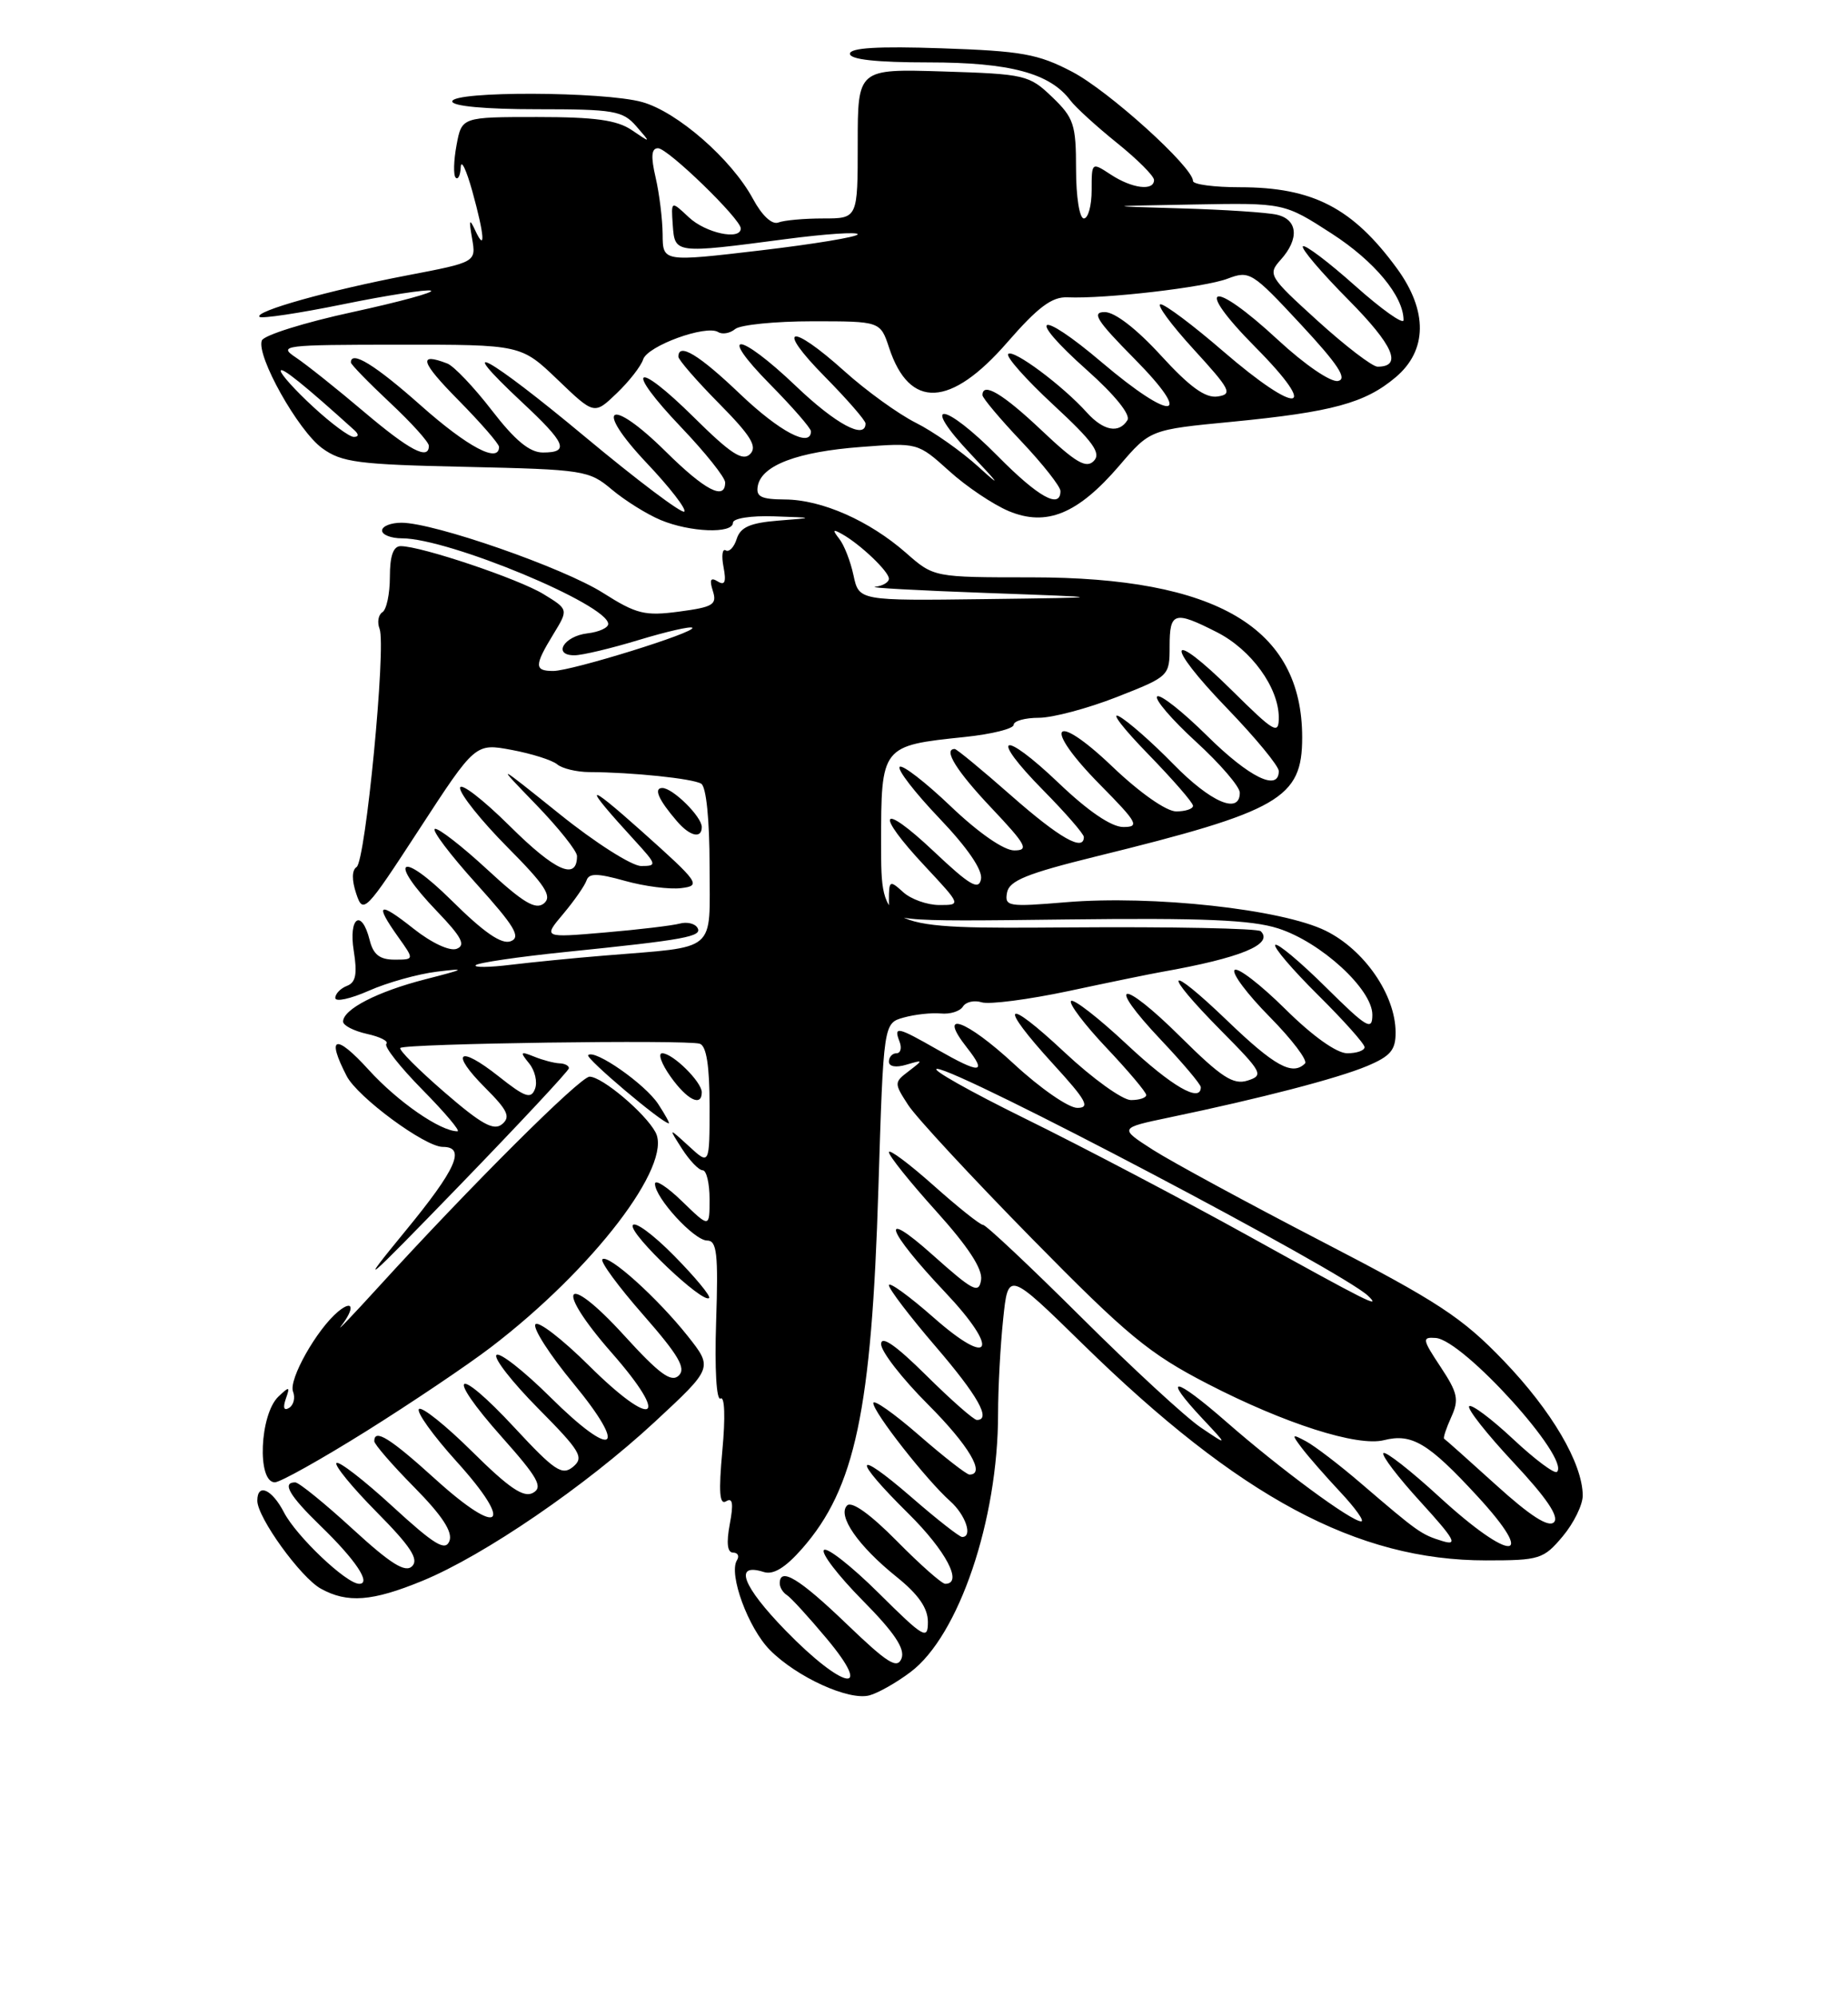 <?xml version="1.0" encoding="UTF-8" standalone="no"?>
<!DOCTYPE svg PUBLIC "-//W3C//DTD SVG 1.1//EN" "http://www.w3.org/Graphics/SVG/1.1/DTD/svg11.dtd" >
<svg xmlns="http://www.w3.org/2000/svg" xmlns:xlink="http://www.w3.org/1999/xlink" version="1.1" viewBox="0 0 237 256">
 <g >
 <path fill="currentColor"
d=" M 116.76 214.32 C 122.96 209.68 128.00 194.82 128.00 181.19 C 128.00 177.95 128.29 172.51 128.65 169.10 C 129.29 162.91 129.29 162.91 138.90 172.31 C 158.95 191.92 174.03 200.00 190.59 200.00 C 197.44 200.00 197.96 199.84 200.41 196.92 C 201.83 195.23 202.99 192.87 202.98 191.67 C 202.94 187.53 199.01 180.84 192.87 174.44 C 187.50 168.85 184.45 166.85 169.48 159.10 C 160.02 154.20 150.30 148.93 147.88 147.39 C 143.50 144.58 143.50 144.58 150.00 143.22 C 161.70 140.78 171.51 138.23 175.29 136.65 C 178.33 135.38 179.00 134.59 178.98 132.30 C 178.96 127.51 174.97 121.73 170.00 119.29 C 164.37 116.53 147.83 114.72 136.71 115.64 C 129.29 116.26 128.82 116.19 129.15 114.40 C 129.43 112.88 131.70 111.96 140.50 109.79 C 164.17 103.97 167.00 102.33 167.00 94.52 C 167.00 80.47 156.06 74.00 132.29 74.00 C 119.76 74.00 119.76 74.00 116.20 70.87 C 111.49 66.74 105.40 64.05 100.68 64.02 C 97.59 64.00 96.92 63.67 97.19 62.26 C 97.70 59.63 102.29 57.90 110.41 57.29 C 117.69 56.73 117.70 56.74 121.72 60.36 C 123.92 62.36 127.37 64.67 129.37 65.51 C 134.21 67.53 138.23 65.88 143.56 59.67 C 147.50 55.07 147.50 55.07 158.00 54.06 C 170.85 52.81 175.05 51.67 178.97 48.37 C 183.07 44.93 183.13 39.85 179.15 34.40 C 173.47 26.64 168.36 24.00 159.03 24.00 C 155.71 24.00 153.00 23.64 153.00 23.20 C 153.00 21.42 142.17 11.63 137.50 9.20 C 133.13 6.91 131.02 6.54 120.75 6.19 C 112.60 5.91 109.00 6.13 109.00 6.89 C 109.00 7.63 112.39 8.00 119.10 8.00 C 129.52 8.00 134.66 9.38 137.28 12.88 C 137.95 13.77 140.64 16.22 143.25 18.32 C 145.86 20.42 148.00 22.55 148.00 23.07 C 148.00 24.52 145.19 24.17 142.46 22.38 C 140.00 20.77 140.00 20.77 140.00 24.38 C 140.00 26.37 139.55 28.00 139.00 28.00 C 138.44 28.00 138.00 25.23 138.00 21.69 C 138.00 15.95 137.72 15.11 134.94 12.44 C 131.99 9.61 131.47 9.49 120.94 9.16 C 110.00 8.82 110.00 8.82 110.00 18.41 C 110.00 28.00 110.00 28.00 105.58 28.00 C 103.15 28.00 100.56 28.23 99.82 28.52 C 99.00 28.83 97.72 27.63 96.56 25.48 C 93.83 20.42 86.86 14.33 82.35 13.08 C 77.42 11.71 58.00 11.65 58.00 13.00 C 58.00 13.61 62.28 14.00 68.85 14.00 C 78.74 14.00 79.86 14.19 81.60 16.18 C 83.50 18.36 83.50 18.36 81.03 16.68 C 79.13 15.39 76.30 15.00 68.89 15.00 C 59.22 15.00 59.22 15.00 58.55 18.60 C 58.18 20.58 58.13 22.46 58.44 22.77 C 58.75 23.08 59.04 22.47 59.09 21.42 C 59.14 20.36 59.80 21.75 60.57 24.50 C 62.14 30.16 62.31 32.48 60.93 29.50 C 60.20 27.93 60.12 28.15 60.54 30.55 C 61.07 33.60 61.07 33.60 52.25 35.29 C 42.16 37.22 32.58 39.91 33.28 40.61 C 33.54 40.87 38.36 40.15 44.00 39.00 C 49.63 37.85 54.70 37.07 55.26 37.25 C 55.83 37.44 51.29 38.68 45.17 40.01 C 39.06 41.33 33.84 42.97 33.58 43.64 C 32.84 45.59 38.22 55.19 41.32 57.45 C 43.82 59.27 45.92 59.54 59.79 59.84 C 74.87 60.18 75.54 60.28 78.47 62.75 C 80.14 64.15 82.95 65.91 84.72 66.65 C 88.49 68.23 94.00 68.44 94.00 67.00 C 94.00 66.44 96.30 66.08 99.25 66.18 C 104.50 66.36 104.50 66.36 99.80 66.73 C 96.20 67.02 94.96 67.57 94.48 69.07 C 94.14 70.15 93.50 70.81 93.07 70.54 C 92.64 70.28 92.51 71.24 92.79 72.68 C 93.16 74.60 92.96 75.09 92.04 74.52 C 91.13 73.96 90.96 74.30 91.42 75.74 C 91.98 77.50 91.46 77.81 87.10 78.39 C 82.69 78.98 81.62 78.71 77.33 75.99 C 72.23 72.76 55.68 67.00 51.49 67.00 C 50.12 67.00 49.00 67.45 49.00 68.00 C 49.00 68.55 50.16 69.00 51.57 69.00 C 57.53 69.00 78.00 77.50 78.00 79.98 C 78.00 80.47 76.80 81.01 75.33 81.18 C 72.30 81.54 70.84 84.00 73.67 83.99 C 74.67 83.99 78.40 83.10 81.95 82.02 C 85.49 80.95 88.57 80.24 88.79 80.46 C 89.35 81.02 73.31 86.00 70.95 86.00 C 68.51 86.00 68.51 85.31 70.96 81.30 C 72.91 78.11 72.91 78.11 69.70 76.15 C 66.49 74.19 54.02 70.00 51.39 70.00 C 50.44 70.00 50.00 71.24 50.00 73.94 C 50.00 76.11 49.57 78.15 49.04 78.47 C 48.52 78.80 48.35 79.76 48.68 80.60 C 49.54 82.84 46.88 110.39 45.73 111.13 C 45.12 111.53 45.10 112.79 45.68 114.53 C 46.57 117.20 46.82 116.95 53.78 106.27 C 60.96 95.25 60.96 95.25 65.63 96.12 C 68.19 96.60 70.82 97.43 71.46 97.97 C 72.11 98.51 73.96 98.95 75.57 98.96 C 81.06 98.98 88.85 99.79 89.93 100.45 C 90.57 100.85 91.00 105.04 91.00 111.01 C 91.00 122.28 92.20 121.26 77.50 122.48 C 73.65 122.79 68.25 123.33 65.50 123.66 C 62.75 124.00 60.73 124.02 61.01 123.71 C 61.29 123.40 66.47 122.64 72.51 122.02 C 87.91 120.45 90.14 120.04 89.44 118.91 C 89.11 118.36 88.08 118.13 87.17 118.38 C 86.25 118.63 81.93 119.15 77.58 119.52 C 69.65 120.20 69.65 120.20 72.23 117.14 C 73.65 115.45 74.99 113.52 75.22 112.85 C 75.53 111.90 76.60 111.91 80.14 112.90 C 82.63 113.60 85.88 114.02 87.37 113.83 C 89.94 113.52 89.68 113.14 82.29 106.54 C 74.94 99.98 74.65 100.37 81.42 107.75 C 84.24 110.83 84.28 111.00 82.23 111.00 C 81.03 111.00 76.33 108.01 71.78 104.35 C 63.50 97.71 63.50 97.71 68.75 103.13 C 71.64 106.12 74.00 109.08 74.00 109.72 C 74.00 112.91 71.22 111.67 65.40 105.90 C 61.88 102.41 59.00 100.21 59.00 101.00 C 59.00 101.80 61.72 105.20 65.05 108.56 C 69.93 113.47 70.85 114.88 69.76 115.79 C 68.70 116.66 67.11 115.72 62.48 111.44 C 59.23 108.44 56.21 106.10 55.77 106.24 C 55.34 106.39 57.72 109.54 61.07 113.25 C 66.01 118.73 66.85 120.12 65.50 120.64 C 64.33 121.09 62.07 119.53 57.92 115.42 C 51.29 108.86 49.61 110.11 56.05 116.81 C 59.21 120.10 59.76 121.15 58.57 121.61 C 57.68 121.95 55.36 120.87 53.02 119.02 C 48.54 115.47 47.99 115.77 51.07 120.10 C 53.14 123.00 53.14 123.00 50.59 123.00 C 48.70 123.00 47.87 122.35 47.41 120.50 C 46.38 116.39 44.67 117.55 45.37 121.89 C 45.84 124.84 45.63 125.93 44.50 126.36 C 43.67 126.68 43.00 127.38 43.00 127.91 C 43.00 128.45 44.93 128.03 47.29 126.99 C 49.65 125.94 53.59 124.84 56.04 124.54 C 59.90 124.07 59.70 124.20 54.54 125.52 C 48.41 127.09 44.00 129.36 44.00 130.94 C 44.00 131.44 45.38 132.14 47.07 132.52 C 48.76 132.89 49.87 133.46 49.55 133.79 C 49.22 134.12 51.31 136.77 54.19 139.69 C 57.07 142.61 59.09 145.00 58.67 145.00 C 56.47 145.00 51.01 141.22 47.29 137.13 C 43.03 132.44 41.80 132.78 44.46 137.92 C 45.86 140.63 54.50 147.00 56.78 147.00 C 59.79 147.00 58.53 149.83 51.99 157.78 C 45.70 165.44 46.54 164.73 58.88 152.00 C 66.60 144.03 72.94 137.24 72.96 136.92 C 72.98 136.60 72.44 136.31 71.75 136.29 C 71.06 136.26 69.60 135.88 68.50 135.43 C 66.73 134.72 66.65 134.81 67.86 136.30 C 68.61 137.22 68.95 138.69 68.61 139.57 C 68.10 140.91 67.34 140.65 63.95 137.96 C 58.78 133.87 57.65 134.85 62.25 139.45 C 65.11 142.31 65.51 143.16 64.39 144.09 C 63.32 144.98 61.73 144.09 56.98 139.98 C 53.65 137.10 51.11 134.55 51.34 134.32 C 51.92 133.75 88.20 133.24 89.75 133.78 C 90.60 134.07 91.00 136.63 91.00 141.78 C 91.00 149.35 91.00 149.35 88.36 146.92 C 85.71 144.50 85.71 144.50 87.47 147.25 C 88.44 148.76 89.63 150.00 90.12 150.00 C 90.60 150.00 91.00 151.66 91.00 153.70 C 91.00 157.39 91.00 157.39 87.50 154.00 C 85.58 152.13 84.00 151.11 84.00 151.73 C 84.00 153.52 89.03 159.00 90.68 159.00 C 91.94 159.00 92.13 160.66 91.84 169.41 C 91.64 175.48 91.88 179.58 92.41 179.25 C 92.94 178.92 93.04 181.65 92.64 185.91 C 92.15 191.25 92.27 192.95 93.13 192.42 C 93.96 191.91 94.09 192.72 93.59 195.36 C 93.14 197.76 93.28 199.00 94.01 199.00 C 94.62 199.00 94.85 199.44 94.51 199.98 C 93.41 201.76 95.96 208.69 98.75 211.50 C 102.20 214.97 108.87 218.01 111.50 217.30 C 112.60 217.01 114.97 215.67 116.76 214.32 Z  M 54.17 202.62 C 62.08 199.37 75.11 190.46 83.97 182.25 C 91.43 175.33 91.43 175.33 88.21 171.26 C 84.32 166.36 78.00 160.67 77.25 161.41 C 76.96 161.71 79.32 164.92 82.50 168.54 C 87.03 173.71 88.01 175.38 87.05 176.31 C 86.08 177.24 84.55 176.11 80.03 171.15 C 72.39 162.78 70.96 164.87 78.48 173.43 C 86.09 182.10 83.87 183.30 75.52 175.02 C 72.07 171.60 68.98 169.23 68.66 169.75 C 68.33 170.27 70.52 173.67 73.52 177.30 C 80.68 185.98 78.74 187.17 70.59 179.09 C 67.18 175.71 64.06 173.27 63.67 173.67 C 63.27 174.06 65.68 177.15 69.03 180.53 C 74.45 186.00 74.93 186.81 73.50 188.00 C 72.09 189.17 71.13 188.53 65.97 182.97 C 58.39 174.80 56.95 175.87 64.35 184.18 C 69.00 189.40 69.67 190.61 68.36 191.34 C 67.16 192.01 65.30 190.75 60.58 186.08 C 57.18 182.71 54.09 180.24 53.73 180.60 C 53.37 180.97 55.54 183.99 58.55 187.32 C 66.02 195.57 64.20 197.16 55.89 189.64 C 50.01 184.31 48.00 183.06 48.00 184.72 C 48.00 185.11 50.31 187.78 53.14 190.64 C 56.71 194.26 58.08 196.35 57.64 197.51 C 57.12 198.86 55.74 198.03 50.34 193.08 C 46.68 189.72 43.45 187.22 43.15 187.52 C 42.86 187.81 45.18 190.65 48.32 193.82 C 52.65 198.19 53.74 199.86 52.86 200.74 C 51.98 201.62 50.13 200.47 45.20 195.95 C 41.63 192.68 38.33 190.00 37.86 190.00 C 36.12 190.00 37.10 191.69 41.08 195.55 C 45.61 199.93 47.66 203.00 46.07 203.00 C 44.42 203.00 38.01 196.91 36.42 193.85 C 34.88 190.87 33.00 190.04 33.00 192.35 C 33.00 194.50 38.56 202.19 41.14 203.62 C 44.55 205.51 47.75 205.26 54.17 202.62 Z  M 47.00 183.42 C 52.78 179.80 59.96 174.97 62.97 172.67 C 76.05 162.68 86.30 149.31 84.07 145.13 C 82.75 142.67 77.22 138.00 75.61 138.00 C 74.41 138.00 60.34 152.01 48.46 165.04 C 45.18 168.64 43.06 170.85 43.75 169.96 C 45.53 167.65 45.30 166.51 43.36 168.11 C 40.63 170.38 36.99 176.82 37.58 178.36 C 37.89 179.15 37.66 180.09 37.08 180.45 C 36.41 180.86 36.26 180.44 36.65 179.30 C 37.22 177.69 37.12 177.66 35.71 179.00 C 33.30 181.29 32.94 190.00 35.25 189.99 C 35.94 189.99 41.22 187.03 47.00 183.42 Z  M 86.45 160.95 C 83.74 158.20 81.35 156.45 81.14 157.07 C 80.76 158.22 90.14 167.13 90.94 166.37 C 91.18 166.14 89.16 163.70 86.45 160.95 Z  M 84.42 141.52 C 82.74 138.95 76.25 134.42 75.43 135.24 C 75.05 135.62 84.87 143.93 85.77 143.98 C 85.92 143.99 85.31 142.88 84.42 141.52 Z  M 90.00 140.00 C 90.00 138.67 86.28 135.00 84.93 135.00 C 84.34 135.00 84.83 136.35 86.00 138.00 C 88.12 140.98 90.00 141.92 90.00 140.00 Z  M 90.00 106.00 C 90.00 104.67 86.28 101.00 84.94 101.00 C 83.79 101.00 84.45 102.51 86.81 105.25 C 88.47 107.19 90.00 107.55 90.00 106.00 Z  M 100.75 208.99 C 95.18 203.26 94.06 200.25 97.96 201.49 C 99.18 201.88 100.73 200.93 102.87 198.49 C 109.67 190.75 111.78 180.79 112.65 152.32 C 113.31 131.14 113.31 131.14 115.90 130.42 C 117.33 130.02 119.47 129.79 120.65 129.90 C 121.84 130.02 123.11 129.62 123.49 129.02 C 123.86 128.41 124.95 128.17 125.90 128.47 C 126.86 128.77 131.88 128.12 137.07 127.02 C 142.26 125.91 147.62 124.81 149.00 124.57 C 159.12 122.78 163.37 121.03 161.69 119.36 C 161.32 118.99 150.22 118.77 137.01 118.87 C 113.00 119.04 113.00 119.04 113.00 108.19 C 113.00 95.58 113.00 95.58 123.75 94.46 C 127.19 94.10 130.00 93.40 130.00 92.90 C 130.00 92.41 131.45 92.00 133.23 92.00 C 135.00 92.00 139.50 90.80 143.23 89.34 C 149.95 86.70 150.00 86.66 150.00 82.84 C 150.00 78.43 150.60 78.25 156.08 81.04 C 160.48 83.28 163.99 88.13 164.00 91.97 C 164.00 94.21 163.45 93.89 158.03 88.53 C 149.77 80.36 149.20 82.33 157.37 90.79 C 161.02 94.57 164.00 98.19 164.00 98.83 C 164.00 101.51 160.20 99.64 154.81 94.31 C 151.64 91.18 148.76 88.91 148.40 89.27 C 148.04 89.62 150.28 92.23 153.37 95.06 C 156.47 97.89 159.00 100.83 159.00 101.60 C 159.00 104.45 155.28 102.85 150.46 97.92 C 147.73 95.13 144.60 92.38 143.50 91.81 C 142.40 91.24 144.09 93.42 147.25 96.66 C 150.41 99.91 153.00 102.88 153.00 103.28 C 153.00 103.68 152.03 104.00 150.84 104.00 C 149.58 104.00 146.18 101.62 142.67 98.27 C 134.99 90.94 133.60 93.01 141.10 100.60 C 145.89 105.45 146.19 106.00 144.06 106.00 C 142.54 106.00 139.56 103.98 135.79 100.38 C 128.44 93.37 126.75 94.16 133.81 101.31 C 136.66 104.20 139.00 106.89 139.00 107.28 C 139.00 109.20 135.89 107.43 129.69 101.98 C 125.95 98.69 122.69 96.00 122.44 96.00 C 120.91 96.00 122.68 98.84 127.15 103.56 C 131.63 108.30 132.00 109.00 130.07 109.00 C 128.74 109.00 125.48 106.74 121.92 103.34 C 118.66 100.23 115.71 97.96 115.38 98.29 C 115.04 98.63 117.33 101.59 120.47 104.88 C 124.09 108.67 126.04 111.53 125.81 112.68 C 125.52 114.16 124.38 113.49 119.73 109.10 C 112.87 102.64 112.08 104.04 118.64 111.04 C 123.27 116.00 123.27 116.00 120.47 116.00 C 118.92 116.00 116.83 115.26 115.83 114.35 C 114.10 112.78 114.00 112.84 114.00 115.41 C 114.00 118.13 114.00 118.13 136.75 117.85 C 154.30 117.64 160.51 117.90 163.93 119.00 C 169.42 120.76 176.00 126.80 176.00 130.06 C 176.00 132.17 175.32 131.76 170.03 126.53 C 166.74 123.27 163.83 120.84 163.55 121.11 C 163.28 121.39 165.74 124.27 169.03 127.53 C 172.31 130.78 175.00 133.79 175.00 134.22 C 175.00 134.65 174.00 135.00 172.78 135.00 C 171.42 135.00 168.33 132.80 164.81 129.31 C 161.64 126.18 158.73 123.94 158.33 124.33 C 157.94 124.73 159.96 127.43 162.83 130.33 C 165.70 133.24 167.74 135.93 167.36 136.31 C 165.75 137.91 163.47 136.66 157.41 130.84 C 149.52 123.26 148.87 124.29 156.62 132.12 C 161.91 137.46 162.10 137.83 160.00 138.50 C 158.16 139.08 156.65 138.10 151.41 132.91 C 143.76 125.32 141.66 125.64 148.89 133.29 C 151.70 136.26 154.00 138.99 154.00 139.35 C 154.00 141.41 150.27 139.25 144.51 133.86 C 140.90 130.48 137.68 127.98 137.36 128.30 C 137.04 128.62 139.08 131.32 141.89 134.29 C 144.70 137.26 147.00 139.99 147.00 140.35 C 147.00 140.71 146.12 141.00 145.04 141.00 C 143.96 141.00 140.13 138.25 136.54 134.89 C 128.76 127.61 127.90 128.54 135.10 136.42 C 139.33 141.04 139.85 142.00 138.16 142.00 C 137.03 142.00 133.40 139.48 130.08 136.41 C 123.86 130.65 120.12 129.34 124.00 134.27 C 126.65 137.64 125.75 137.69 120.15 134.49 C 115.07 131.59 114.59 131.49 115.36 133.50 C 115.68 134.32 115.50 135.00 114.97 135.00 C 114.44 135.00 114.00 135.48 114.00 136.07 C 114.00 136.71 114.90 136.87 116.25 136.46 C 118.42 135.82 118.44 135.84 116.56 137.28 C 114.65 138.73 114.65 138.82 116.47 141.63 C 117.49 143.21 124.63 150.90 132.32 158.73 C 144.60 171.22 147.37 173.50 154.91 177.39 C 164.78 182.48 174.09 185.45 177.49 184.59 C 181.07 183.69 183.18 184.95 189.45 191.75 C 197.28 200.24 193.83 200.33 184.60 191.87 C 180.93 188.50 177.69 185.97 177.42 186.25 C 177.14 186.52 179.29 189.34 182.19 192.51 C 186.55 197.29 187.03 198.15 184.98 197.52 C 182.27 196.69 181.85 196.39 174.50 190.09 C 171.75 187.73 168.60 185.33 167.50 184.74 C 165.65 183.75 165.61 183.82 166.95 185.59 C 167.74 186.64 169.97 189.19 171.90 191.25 C 173.83 193.31 175.03 195.00 174.57 195.00 C 173.29 195.00 164.19 188.29 157.25 182.22 C 150.56 176.37 148.91 176.18 154.25 181.87 C 157.50 185.33 157.50 185.33 154.00 182.97 C 152.07 181.67 145.16 175.30 138.63 168.80 C 132.10 162.31 126.45 157.00 126.08 157.00 C 125.70 157.00 122.83 154.71 119.70 151.92 C 116.56 149.13 114.00 147.22 114.00 147.68 C 114.00 148.15 116.73 151.55 120.07 155.25 C 124.16 159.79 126.04 162.65 125.82 164.05 C 125.54 165.87 124.80 165.48 119.60 160.84 C 112.61 154.60 113.64 157.63 121.24 165.66 C 128.26 173.09 127.18 175.43 119.75 168.89 C 116.59 166.11 114.00 164.24 114.00 164.73 C 114.00 165.22 116.69 168.74 119.97 172.56 C 125.42 178.90 127.16 182.00 125.28 182.00 C 124.88 182.00 121.96 179.43 118.78 176.28 C 114.87 172.41 113.00 171.12 113.00 172.28 C 113.00 173.23 115.70 176.70 119.00 180.00 C 124.24 185.24 126.47 189.00 124.33 189.00 C 123.96 189.00 121.03 186.72 117.83 183.93 C 114.62 181.14 112.00 179.30 112.00 179.84 C 112.00 181.01 118.83 189.72 121.85 192.40 C 123.85 194.18 124.79 197.00 123.39 197.00 C 123.05 197.00 120.12 194.71 116.89 191.90 C 109.46 185.47 109.22 186.81 116.50 194.00 C 121.33 198.77 123.55 203.00 121.22 203.00 C 120.78 203.00 117.99 200.53 115.01 197.51 C 111.62 194.08 109.23 192.37 108.64 192.96 C 107.35 194.25 110.04 198.14 114.98 202.11 C 117.78 204.36 119.00 206.11 119.00 207.89 C 119.00 210.24 118.49 209.94 112.69 204.19 C 109.23 200.76 106.06 198.27 105.67 198.67 C 105.27 199.06 107.50 201.96 110.61 205.11 C 114.69 209.23 116.09 211.32 115.62 212.56 C 115.07 213.97 113.84 213.20 108.57 208.14 C 102.52 202.33 100.00 200.80 100.00 202.94 C 100.00 203.46 100.41 204.13 100.91 204.44 C 101.41 204.75 103.70 207.25 106.00 210.00 C 112.19 217.39 108.17 216.61 100.75 208.99 Z  M 191.88 190.35 C 188.37 187.17 185.37 184.50 185.21 184.41 C 185.05 184.33 185.46 183.09 186.11 181.65 C 187.14 179.39 186.96 178.54 184.75 175.20 C 182.39 171.64 182.35 171.36 184.13 171.49 C 187.65 171.75 201.40 186.93 199.68 188.65 C 199.38 188.96 196.84 187.06 194.05 184.45 C 191.26 181.84 188.72 179.94 188.42 180.24 C 188.12 180.55 190.67 183.78 194.09 187.44 C 198.34 191.98 199.99 194.41 199.29 195.11 C 198.59 195.81 196.24 194.30 191.88 190.35 Z  M 160.00 158.35 C 151.47 153.63 138.65 146.90 131.50 143.39 C 124.35 139.87 119.26 137.00 120.18 137.00 C 122.87 137.00 172.16 162.94 175.45 166.09 C 177.24 167.81 175.47 166.92 160.00 158.35 Z  M 109.46 73.75 C 109.08 71.96 108.26 69.85 107.63 69.06 C 106.73 67.90 106.80 67.78 108.00 68.46 C 110.33 69.76 114.00 73.26 114.00 74.17 C 114.00 74.63 113.21 75.10 112.25 75.21 C 111.29 75.33 117.70 75.68 126.50 76.00 C 142.50 76.58 142.50 76.58 126.33 76.79 C 110.16 77.00 110.16 77.00 109.46 73.75 Z  M 75.02 55.98 C 62.58 45.62 57.80 43.00 66.93 51.54 C 72.60 56.83 73.08 58.00 69.62 58.00 C 67.92 58.00 66.05 56.45 63.07 52.59 C 60.77 49.61 58.20 46.91 57.36 46.59 C 53.56 45.13 53.94 46.38 58.78 51.28 C 61.65 54.19 64.00 56.89 64.00 57.28 C 64.00 59.43 59.99 57.31 54.00 52.00 C 48.11 46.77 45.00 44.86 45.00 46.46 C 45.00 46.71 47.25 49.02 50.00 51.60 C 52.75 54.17 55.00 56.66 55.00 57.14 C 55.00 59.03 52.56 57.76 46.64 52.75 C 43.23 49.86 39.33 46.75 37.97 45.84 C 35.62 44.27 36.26 44.19 51.16 44.18 C 66.82 44.17 66.82 44.17 71.52 48.67 C 76.21 53.17 76.21 53.17 79.09 50.41 C 80.68 48.89 82.20 46.94 82.48 46.07 C 83.03 44.33 90.54 41.60 92.10 42.56 C 92.64 42.90 93.63 42.72 94.29 42.17 C 94.96 41.63 99.42 41.18 104.20 41.18 C 112.90 41.18 112.90 41.18 114.03 44.59 C 116.64 52.49 121.91 52.25 129.19 43.87 C 133.12 39.36 134.91 38.02 136.90 38.11 C 141.74 38.32 154.48 36.84 157.43 35.72 C 160.25 34.65 160.58 34.86 166.81 41.56 C 171.61 46.72 172.83 48.58 171.60 48.83 C 170.66 49.02 167.33 46.74 163.91 43.58 C 155.32 35.62 152.94 36.37 161.00 44.50 C 169.42 52.99 166.51 53.34 156.84 45.00 C 153.02 41.70 149.42 39.00 148.84 39.00 C 148.27 39.00 150.17 41.59 153.06 44.75 C 157.81 49.94 158.12 50.53 156.15 50.82 C 154.58 51.05 152.59 49.61 148.89 45.57 C 145.78 42.17 142.98 40.00 141.68 40.00 C 139.95 40.00 140.64 41.09 145.50 46.00 C 153.25 53.84 150.38 54.14 141.31 46.45 C 133.09 39.47 131.42 40.34 139.40 47.44 C 142.95 50.60 145.02 53.15 144.59 53.85 C 143.51 55.60 141.52 55.23 139.40 52.89 C 136.28 49.42 129.95 44.71 129.30 45.37 C 128.97 45.70 131.58 48.64 135.10 51.90 C 140.19 56.61 141.25 58.08 140.28 59.08 C 139.30 60.09 137.96 59.30 133.59 55.17 C 128.62 50.47 126.00 48.91 126.00 50.65 C 126.00 51.01 128.25 53.69 131.00 56.59 C 133.75 59.50 136.00 62.36 136.00 62.94 C 136.00 65.30 133.15 63.71 128.00 58.50 C 120.99 51.40 117.84 51.17 124.54 58.25 C 128.24 62.17 128.49 62.57 125.50 59.85 C 123.30 57.85 119.68 55.30 117.45 54.19 C 115.22 53.07 111.10 50.10 108.30 47.58 C 101.28 41.27 99.38 41.80 105.78 48.28 C 108.65 51.19 111.00 53.89 111.00 54.28 C 111.00 56.41 107.18 54.36 102.09 49.50 C 94.71 42.46 91.87 42.28 98.78 49.28 C 101.65 52.19 104.00 54.89 104.00 55.28 C 104.00 57.45 99.99 55.34 94.91 50.50 C 89.63 45.46 87.00 43.87 87.00 45.72 C 87.00 46.11 89.34 48.81 92.21 51.71 C 96.30 55.85 97.16 57.24 96.20 58.20 C 95.24 59.16 93.70 58.15 89.02 53.52 C 81.36 45.94 79.97 47.02 87.38 54.79 C 90.47 58.03 93.00 61.20 93.00 61.84 C 93.00 64.20 90.42 62.86 85.38 57.88 C 78.16 50.75 76.02 52.02 82.93 59.34 C 85.89 62.46 88.06 65.27 87.76 65.57 C 87.46 65.88 81.72 61.56 75.02 55.98 Z  M 40.17 52.15 C 37.87 50.04 36.00 47.96 36.00 47.54 C 36.00 46.90 39.08 49.38 45.45 55.14 C 46.04 55.68 46.01 56.00 45.37 56.00 C 44.80 56.00 42.46 54.27 40.17 52.15 Z  M 168.98 41.12 C 162.71 35.43 162.56 35.18 164.25 33.29 C 166.66 30.61 166.44 28.14 163.75 27.52 C 162.51 27.23 157.00 26.87 151.50 26.71 C 141.50 26.42 141.50 26.42 153.09 26.21 C 164.69 26.00 164.69 26.00 170.79 29.94 C 176.29 33.49 180.00 37.97 180.00 41.03 C 180.00 41.65 177.20 39.67 173.79 36.63 C 170.37 33.58 167.36 31.31 167.09 31.57 C 166.83 31.84 169.45 34.92 172.93 38.43 C 178.71 44.26 179.90 47.00 176.67 47.00 C 176.00 47.00 172.54 44.35 168.98 41.12 Z  M 84.98 30.03 C 84.96 28.09 84.56 24.81 84.08 22.75 C 83.45 20.04 83.54 19.00 84.39 19.00 C 85.65 19.00 95.00 28.07 95.00 29.28 C 95.00 30.84 90.50 29.88 88.34 27.85 C 86.06 25.71 86.06 25.71 86.28 28.85 C 86.54 32.52 86.54 32.52 100.75 30.65 C 105.84 29.98 110.00 29.70 110.00 30.03 C 110.00 30.36 104.38 31.29 97.50 32.10 C 85.00 33.57 85.00 33.57 84.98 30.03 Z "/>
</g>
</svg>